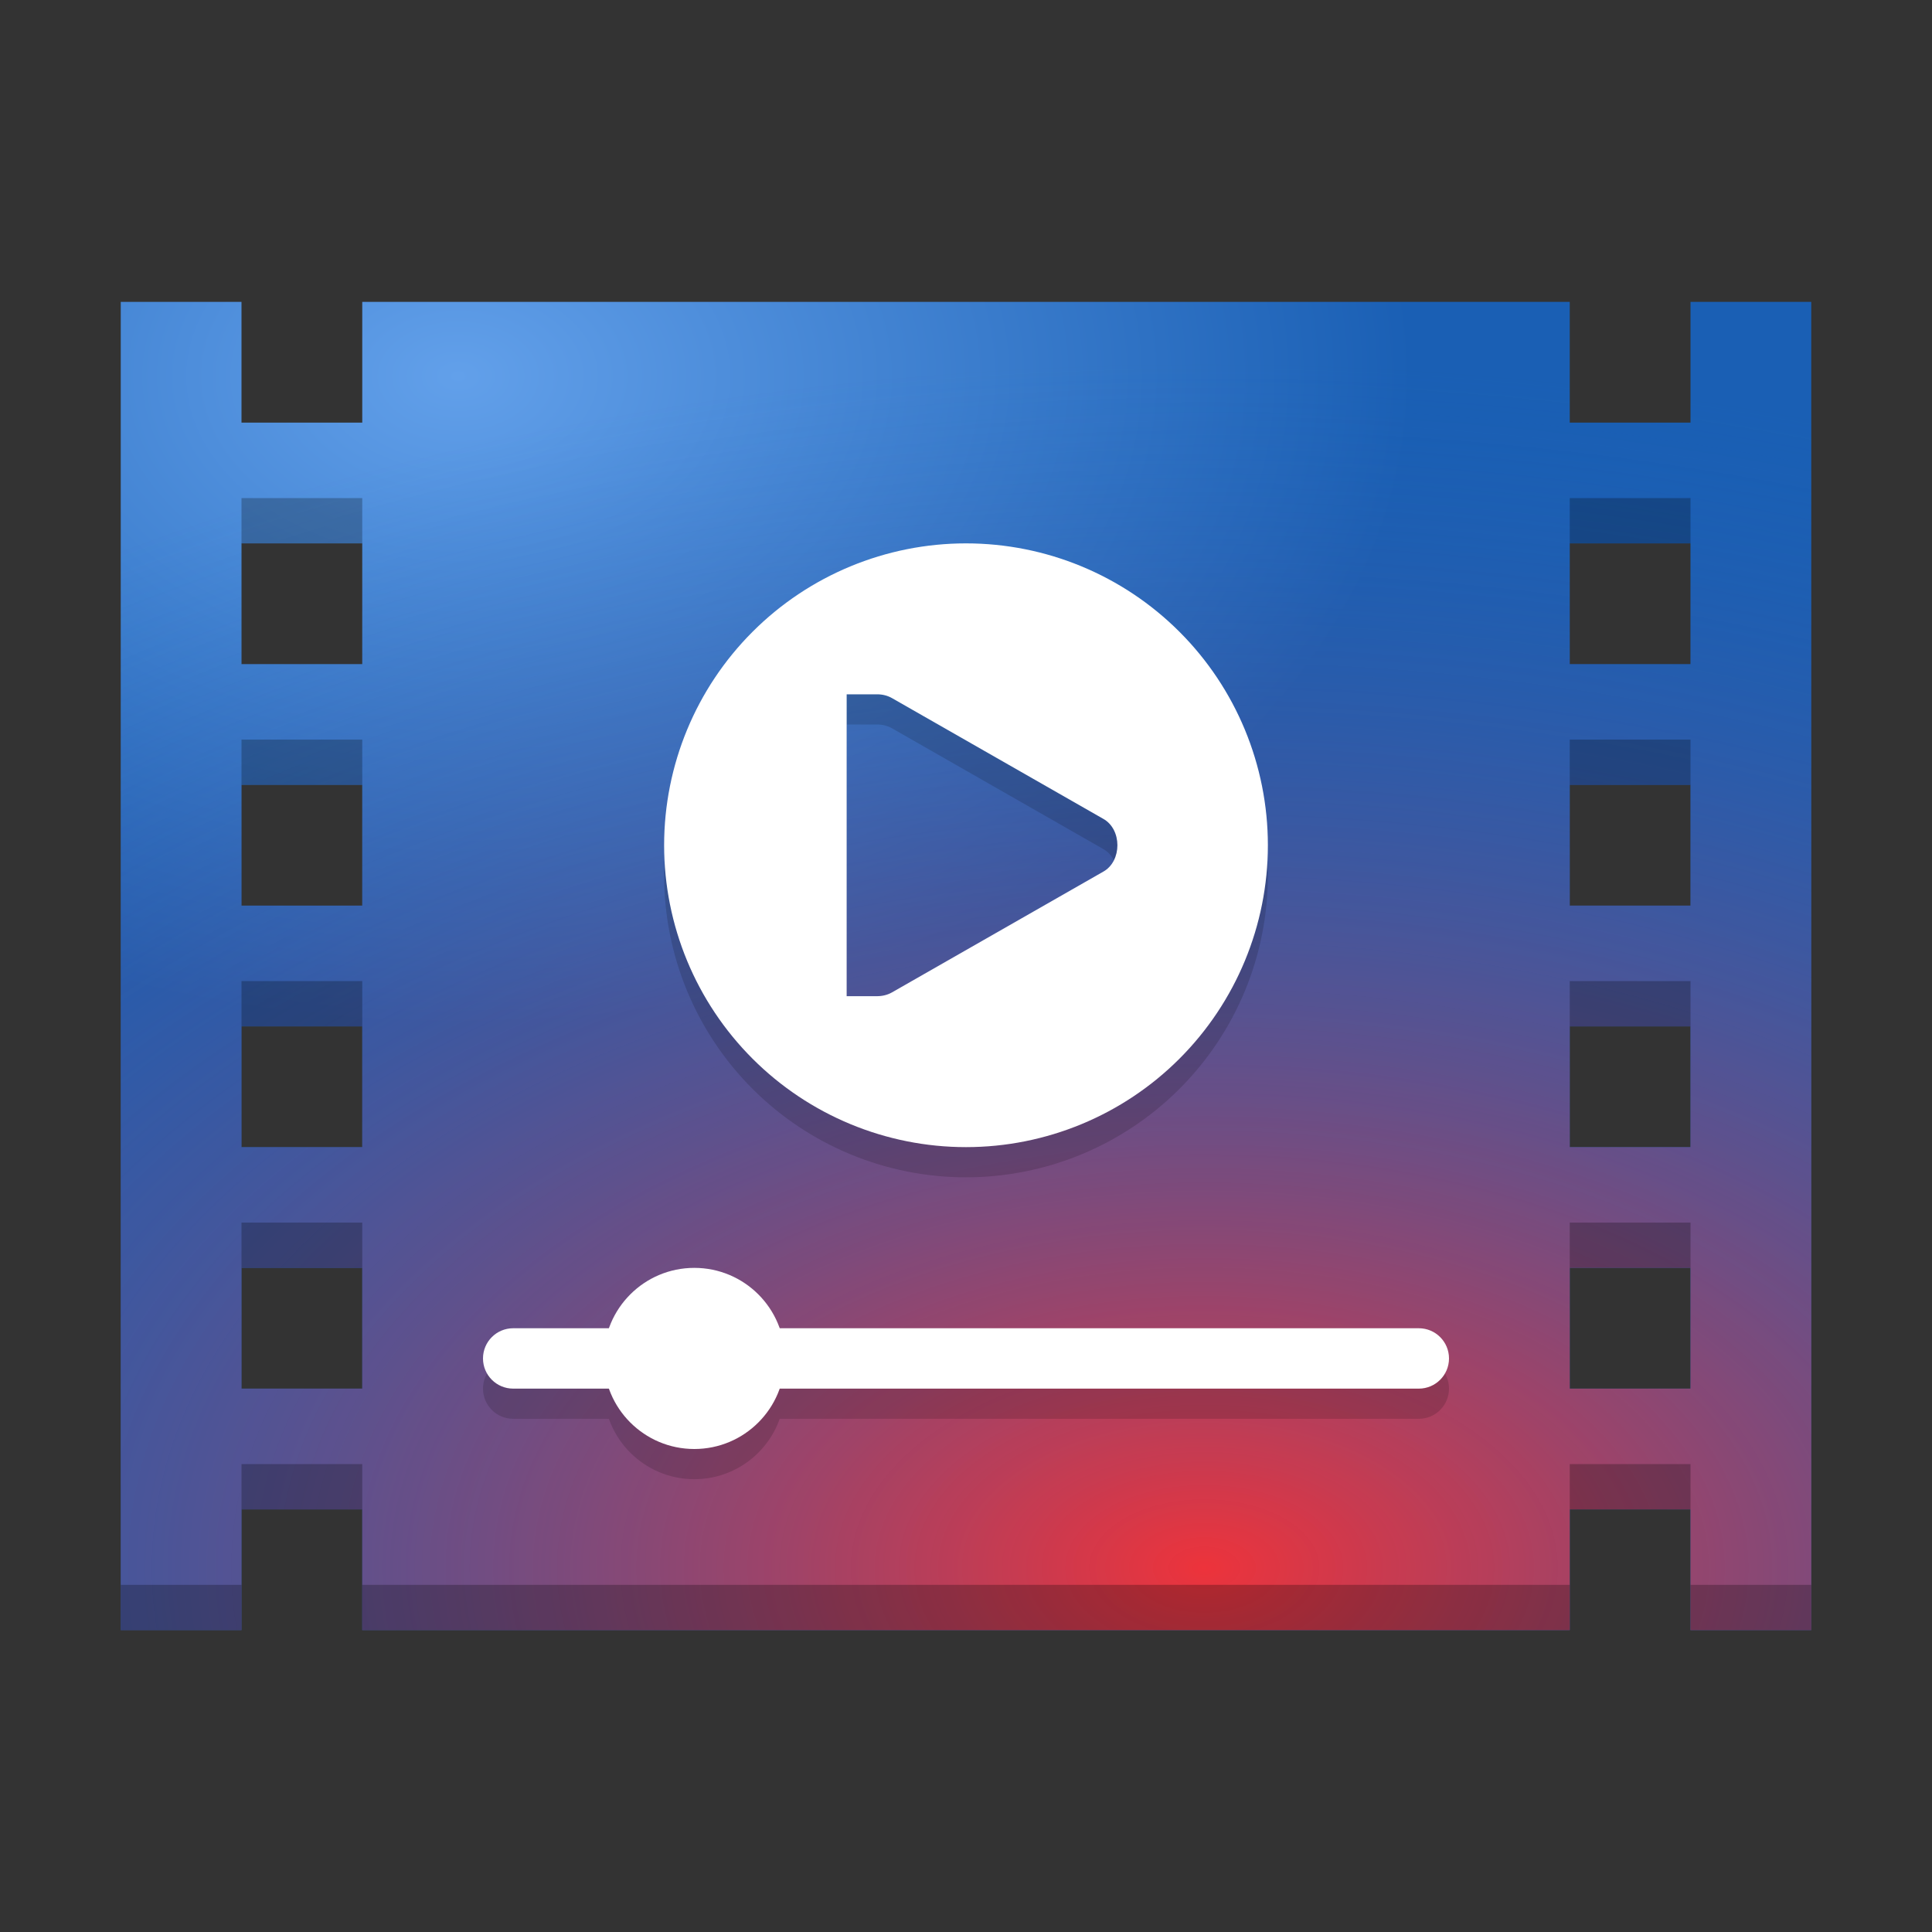 <svg width="128" height="128" viewBox="0 0 128 128" fill="none" xmlns="http://www.w3.org/2000/svg">
<rect x="0" y="0" width="128" height="128" fill="#333333" stroke="none"/>
<path d="M8 20V108H16V100H24V108H104V100H112V108H120V20H112V28H104V20H24V28H16V20H8ZM16 36H24V44H16V36ZM104 36H112V44H104V36ZM16 52H24V60H16V52ZM104 52H112V60H104V52ZM16 68H24V76H16V68ZM104 68H112V76H104V68ZM16 84H24V92H16V84ZM104 84H112V92H104V84Z" fill="url(#paint0_radial)"/>
<path d="M8 20V108H16V100H24V108H104V100H112V108H120V20H112V28H104V20H24V28H16V20H8ZM16 36H24V44H16V36ZM104 36H112V44H104V36ZM16 52H24V60H16V52ZM104 52H112V60H104V52ZM16 68H24V76H16V68ZM104 68H112V76H104V68ZM16 84H24V92H16V84ZM104 84H112V92H104V84Z" fill="url(#paint1_radial)"/>
<path opacity="0.15" d="M64 38C58.696 38 53.609 40.107 49.858 43.858C46.107 47.609 44 52.696 44 58C44 63.304 46.107 68.391 49.858 72.142C53.609 75.893 58.696 78 64 78C69.304 78 74.391 75.893 78.142 72.142C81.893 68.391 84 63.304 84 58C84 52.696 81.893 47.609 78.142 43.858C74.391 40.107 69.304 38 64 38V38ZM56.094 48H57.906H58.094C58.444 47.997 58.789 48.077 59.094 48.25L73.094 56.25C73.715 56.594 74.031 57.297 74.031 58C74.031 58.703 73.715 59.406 73.094 59.75L59.094 67.75C58.789 67.922 58.444 68.002 58.094 68H57.906H56.094V48Z" fill="black"/>
<path d="M64 36C58.696 36 53.609 38.107 49.858 41.858C46.107 45.609 44 50.696 44 56C44 61.304 46.107 66.391 49.858 70.142C53.609 73.893 58.696 76 64 76C69.304 76 74.391 73.893 78.142 70.142C81.893 66.391 84 61.304 84 56C84 50.696 81.893 45.609 78.142 41.858C74.391 38.107 69.304 36 64 36ZM56.094 46H57.906H58.094C58.444 45.997 58.789 46.077 59.094 46.25L73.094 54.25C73.715 54.594 74.031 55.297 74.031 56C74.031 56.703 73.715 57.406 73.094 57.75L59.094 65.75C58.789 65.922 58.444 66.002 58.094 66H57.906H56.094V46Z" fill="white"/>
<g opacity="0.15">
<path d="M94 90H34C32.895 90 32 90.895 32 92C32 93.105 32.895 94 34 94H94C95.105 94 96 93.105 96 92C96 90.895 95.105 90 94 90Z" fill="black"/>
<path d="M52 92C52 88.686 49.314 86 46 86C42.686 86 40 88.686 40 92C40 95.314 42.686 98 46 98C49.314 98 52 95.314 52 92Z" fill="black"/>
</g>
<path d="M94 88H34C32.895 88 32 88.895 32 90C32 91.105 32.895 92 34 92H94C95.105 92 96 91.105 96 90C96 88.895 95.105 88 94 88Z" fill="white"/>
<path d="M52 90C52 86.686 49.314 84 46 84C42.686 84 40 86.686 40 90C40 93.314 42.686 96 46 96C49.314 96 52 93.314 52 90Z" fill="white"/>
<path opacity="0.25" d="M16 33V36H24V33H16ZM104 33V36H112V33H104ZM16 49V52H24V49H16ZM104 49V52H112V49H104ZM16 65V68H24V65H16ZM104 65V68H112V65H104ZM16 81V84H24V81H16ZM104 81V84H112V81H104ZM16 97V100H24V97H16ZM104 97V100H112V97H104ZM8 105V108H16V105H8ZM24 105V108H104V105H24ZM112 105V108H120V105H112Z" fill="black"/>
<defs>
<radialGradient id="paint0_radial" cx="0" cy="0" r="1" gradientUnits="userSpaceOnUse" gradientTransform="translate(30.573 24.828) scale(62.918 43.126)">
<stop stop-color="#62A0EA"/>
<stop offset="1" stop-color="#1A5FB4"/>
</radialGradient>
<radialGradient id="paint1_radial" cx="0" cy="0" r="1" gradientUnits="userSpaceOnUse" gradientTransform="translate(80 104) scale(136 80.144)">
<stop stop-color="#ED333B"/>
<stop offset="1" stop-color="#1A5FB4" stop-opacity="0"/>
</radialGradient>
</defs>
</svg>

